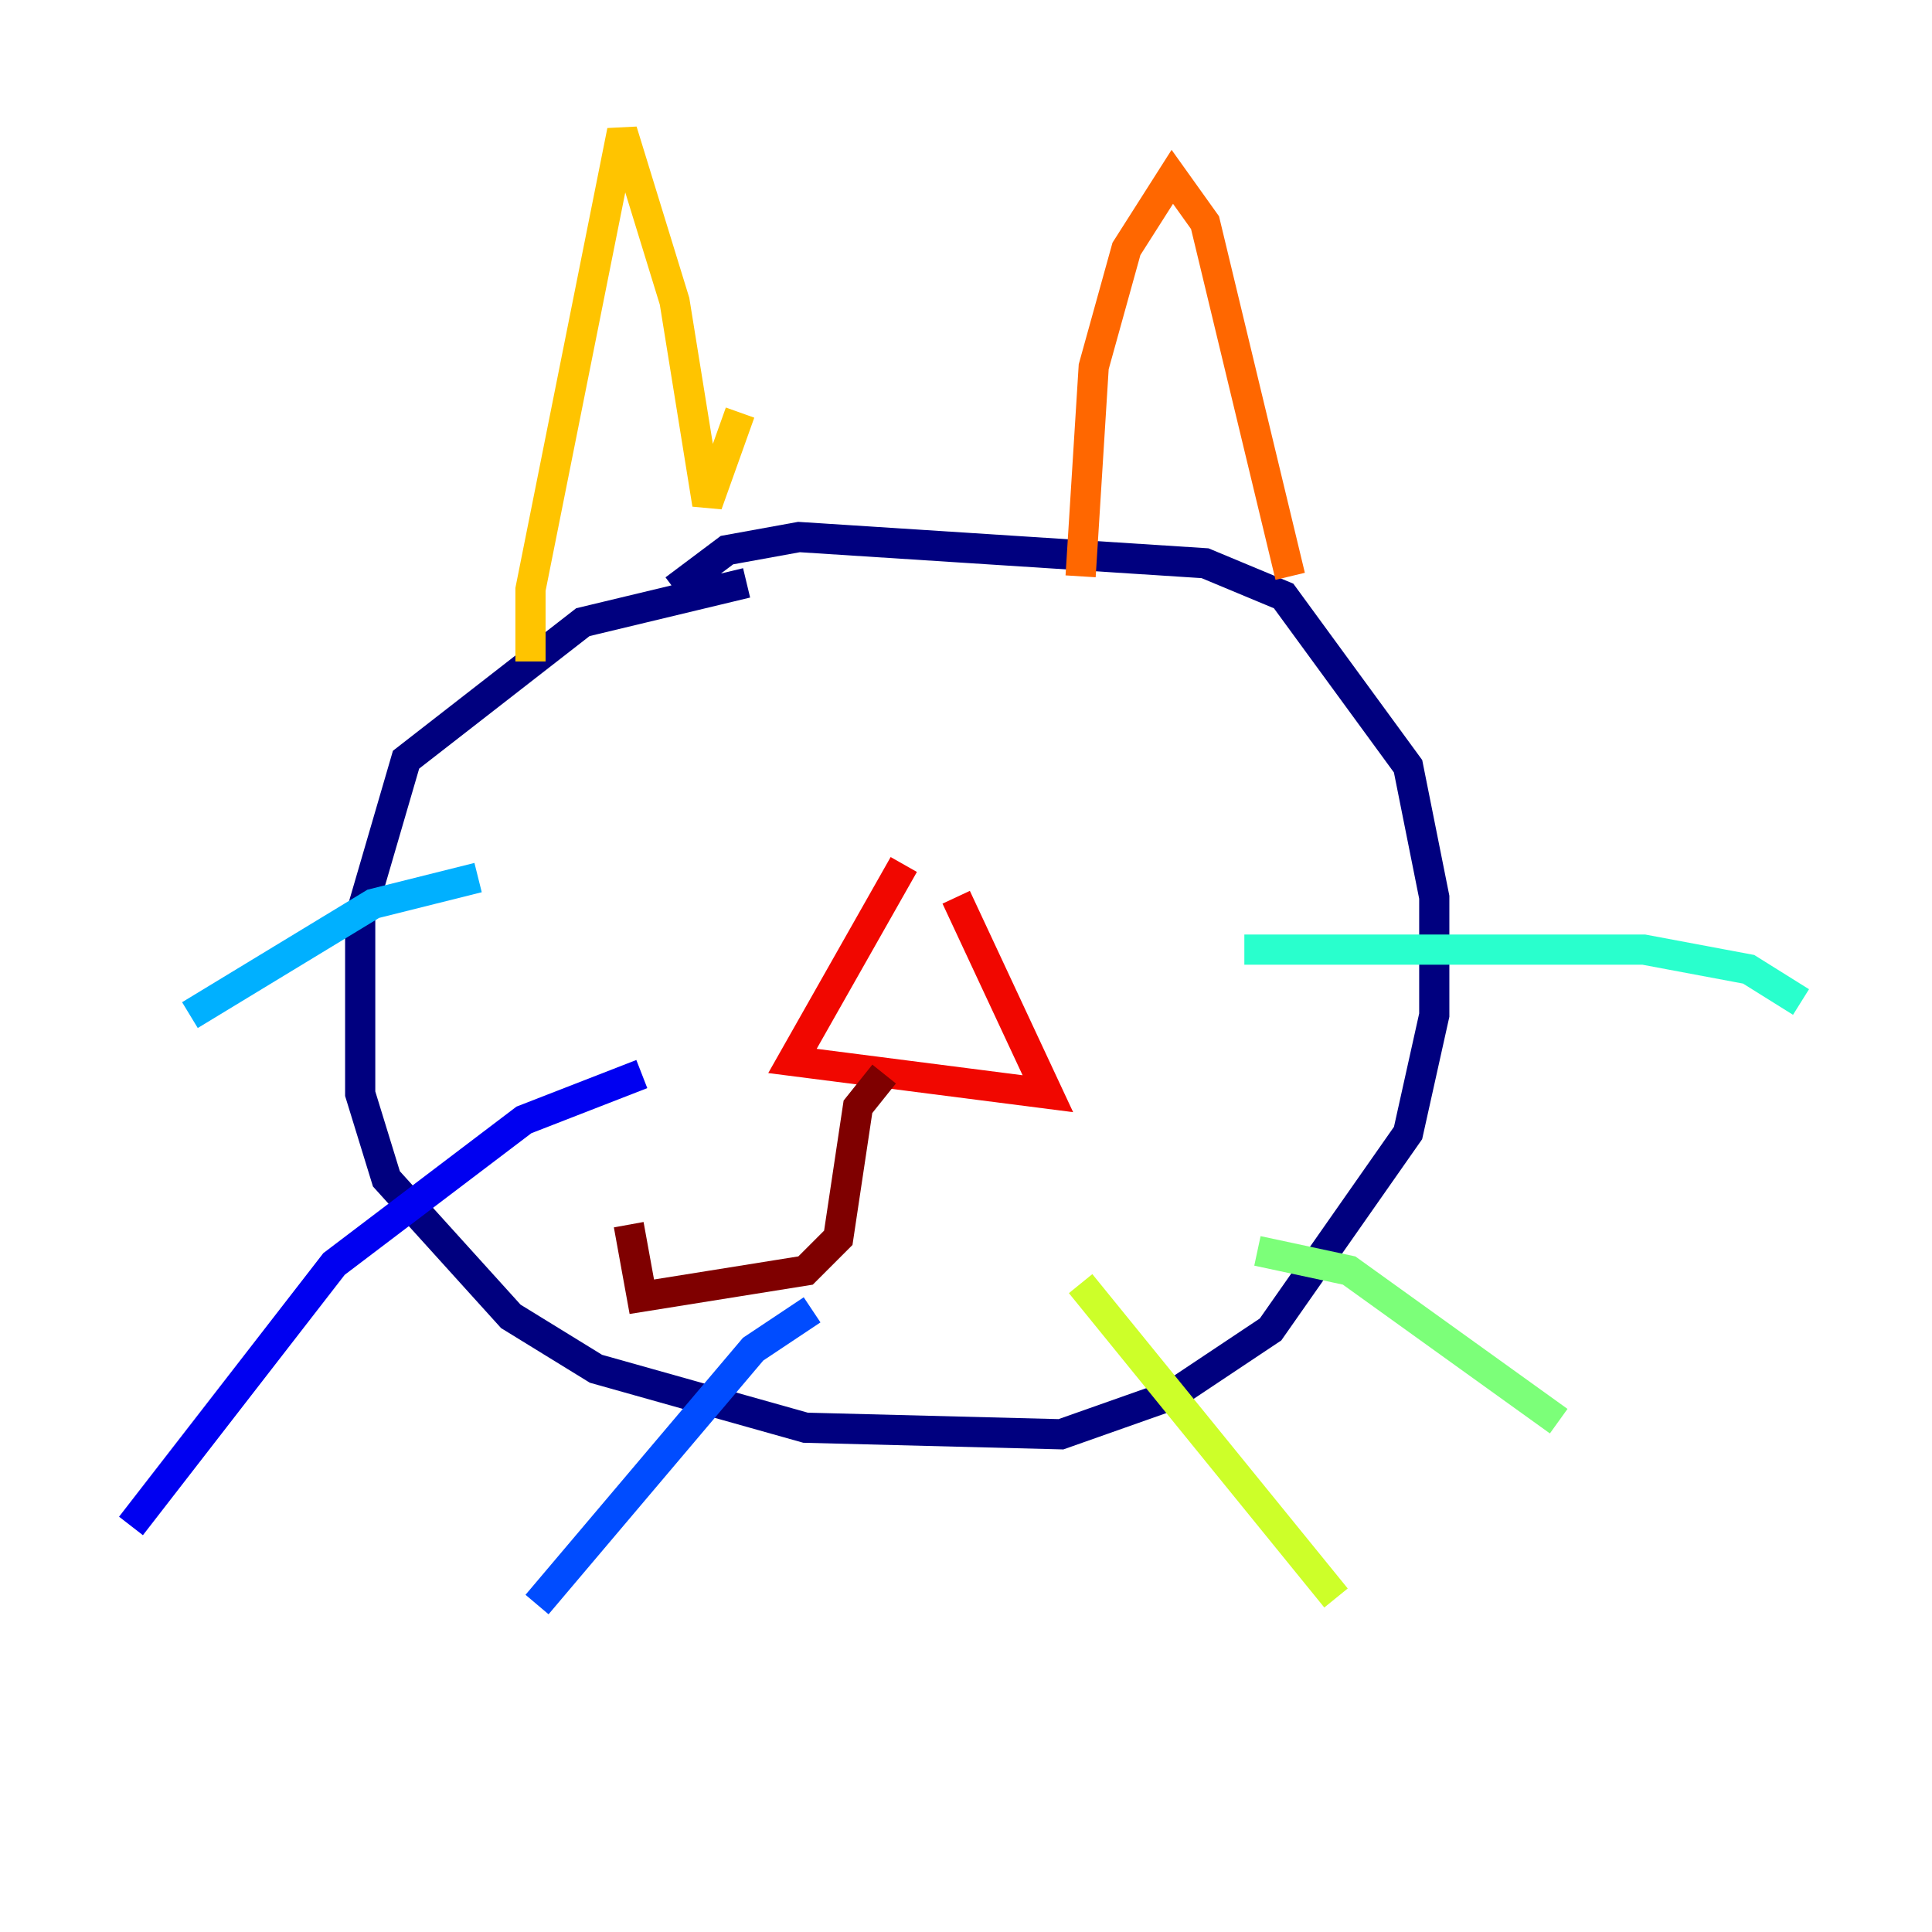 <?xml version="1.0" encoding="utf-8" ?>
<svg baseProfile="tiny" height="128" version="1.2" viewBox="0,0,128,128" width="128" xmlns="http://www.w3.org/2000/svg" xmlns:ev="http://www.w3.org/2001/xml-events" xmlns:xlink="http://www.w3.org/1999/xlink"><defs /><polyline fill="none" points="49.464,38.617 38.617,41.22 26.902,50.332 23.864,60.746 23.864,72.461 25.6,78.102 33.844,87.214 39.485,90.685 53.37,94.59 70.291,95.024 77.668,92.42 84.176,88.081 93.288,75.064 95.024,67.254 95.024,59.444 93.288,50.766 85.044,39.485 79.837,37.315 52.936,35.58 48.163,36.447 44.691,39.051" stroke="#00007f" stroke-width="2" /><polyline fill="none" points="42.522,71.159 34.712,74.197 22.129,83.742 8.678,101.098" stroke="#0000f1" stroke-width="2" /><polyline fill="none" points="53.803,86.78 49.898,89.383 35.58,106.305" stroke="#004cff" stroke-width="2" /><polyline fill="none" points="31.675,58.142 24.732,59.878 12.583,67.254" stroke="#00b0ff" stroke-width="2" /><polyline fill="none" points="82.441,62.915 108.909,62.915 115.851,64.217 119.322,66.386" stroke="#29ffcd" stroke-width="2" /><polyline fill="none" points="83.308,82.875 89.383,84.176 103.268,94.156" stroke="#7cff79" stroke-width="2" /><polyline fill="none" points="71.593,85.044 88.515,105.871" stroke="#cdff29" stroke-width="2" /><polyline fill="none" points="35.146,43.824 35.146,39.051 41.22,8.678 44.691,19.959 46.861,33.41 49.031,27.336" stroke="#ffc400" stroke-width="2" /><polyline fill="none" points="71.593,38.183 72.461,24.298 74.63,16.488 77.668,11.715 79.837,14.752 85.478,38.183" stroke="#ff6700" stroke-width="2" /><polyline fill="none" points="59.878,57.275 52.502,70.291 69.424,72.461 63.349,59.444" stroke="#f10700" stroke-width="2" /><polyline fill="none" points="58.576,71.159 56.841,73.329 55.539,82.007 53.37,84.176 42.522,85.912 41.654,81.139" stroke="#7f0000" stroke-width="2" /></svg>